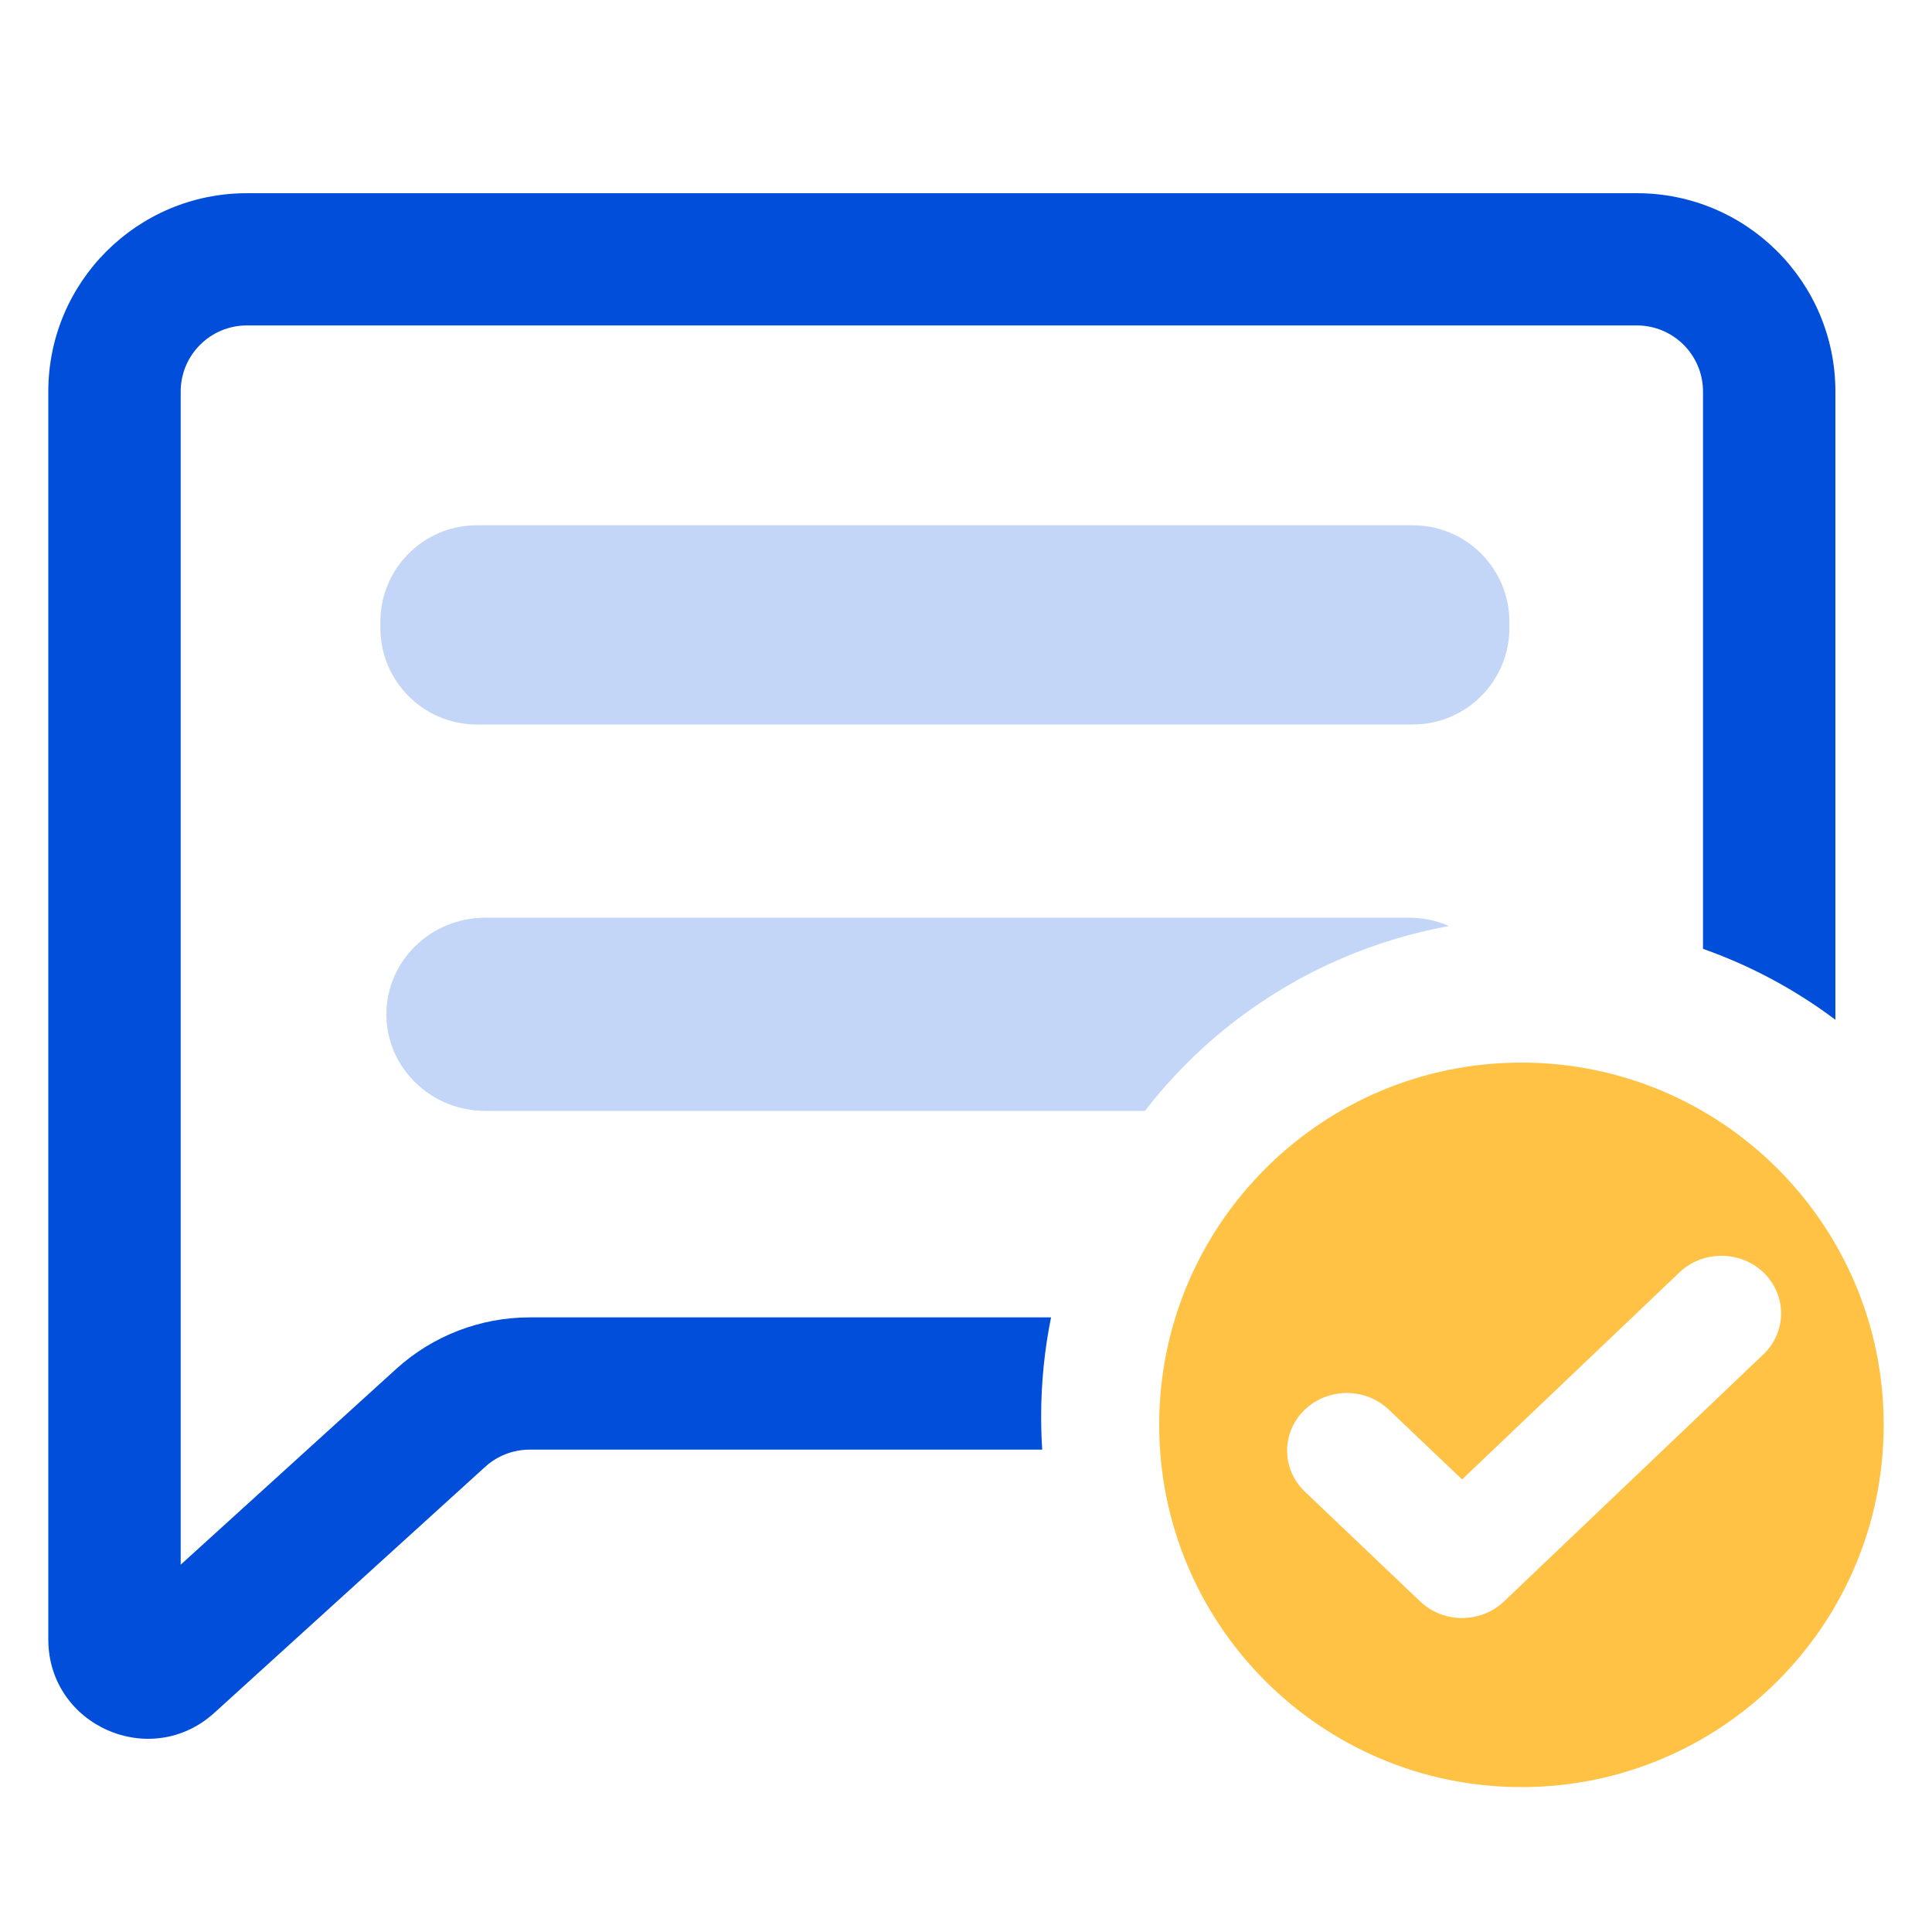 <svg width="40" height="40" viewBox="0 0 40 40" fill="none" xmlns="http://www.w3.org/2000/svg">
<path d="M7.875 12.875C7.875 11.77 8.77 10.875 9.875 10.875H29.25C30.355 10.875 31.25 11.77 31.25 12.875V13C31.25 14.105 30.355 15 29.25 15H9.875C8.77 15 7.875 14.105 7.875 13V12.875Z" fill="#C3D6F7"/>
<path d="M5.111 4C2.841 4 1 5.839 1 8.107V33.942C1 35.725 3.118 36.661 4.438 35.462L10.045 30.369C10.297 30.14 10.626 30.013 10.967 30.013H21.578C21.563 29.787 21.556 29.559 21.556 29.329C21.556 28.625 21.626 27.939 21.761 27.275H10.967C9.944 27.275 8.958 27.656 8.202 28.343L3.741 32.395V8.107C3.741 7.351 4.354 6.738 5.111 6.738H33.889C34.646 6.738 35.259 7.351 35.259 8.107V19.645C36.252 19.995 37.174 20.493 38 21.113V8.107C38 5.839 36.159 4 33.889 4H5.111Z" fill="#004ED9"/>
<path fill-rule="evenodd" clip-rule="evenodd" d="M31.5 37C35.642 37 39 33.642 39 29.5C39 25.358 35.642 22 31.5 22C27.358 22 24 25.358 24 29.5C24 33.642 27.358 37 31.5 37ZM34.772 26.343C35.253 25.885 36.027 25.885 36.508 26.343C36.998 26.811 36.998 27.575 36.508 28.042L31.139 33.156C30.657 33.614 29.884 33.614 29.403 33.156L27.016 30.883C26.526 30.416 26.526 29.651 27.016 29.184C27.497 28.726 28.271 28.726 28.752 29.184L30.271 30.63L34.772 26.343Z" fill="#FFC244"/>
<path d="M10.049 19C8.917 19 8 19.895 8 21C8 22.105 8.917 23 10.049 23H23.705C25.212 21.042 27.438 19.641 30 19.172C29.746 19.061 29.464 19 29.168 19H10.049Z" fill="#C3D6F7"/>
</svg>
